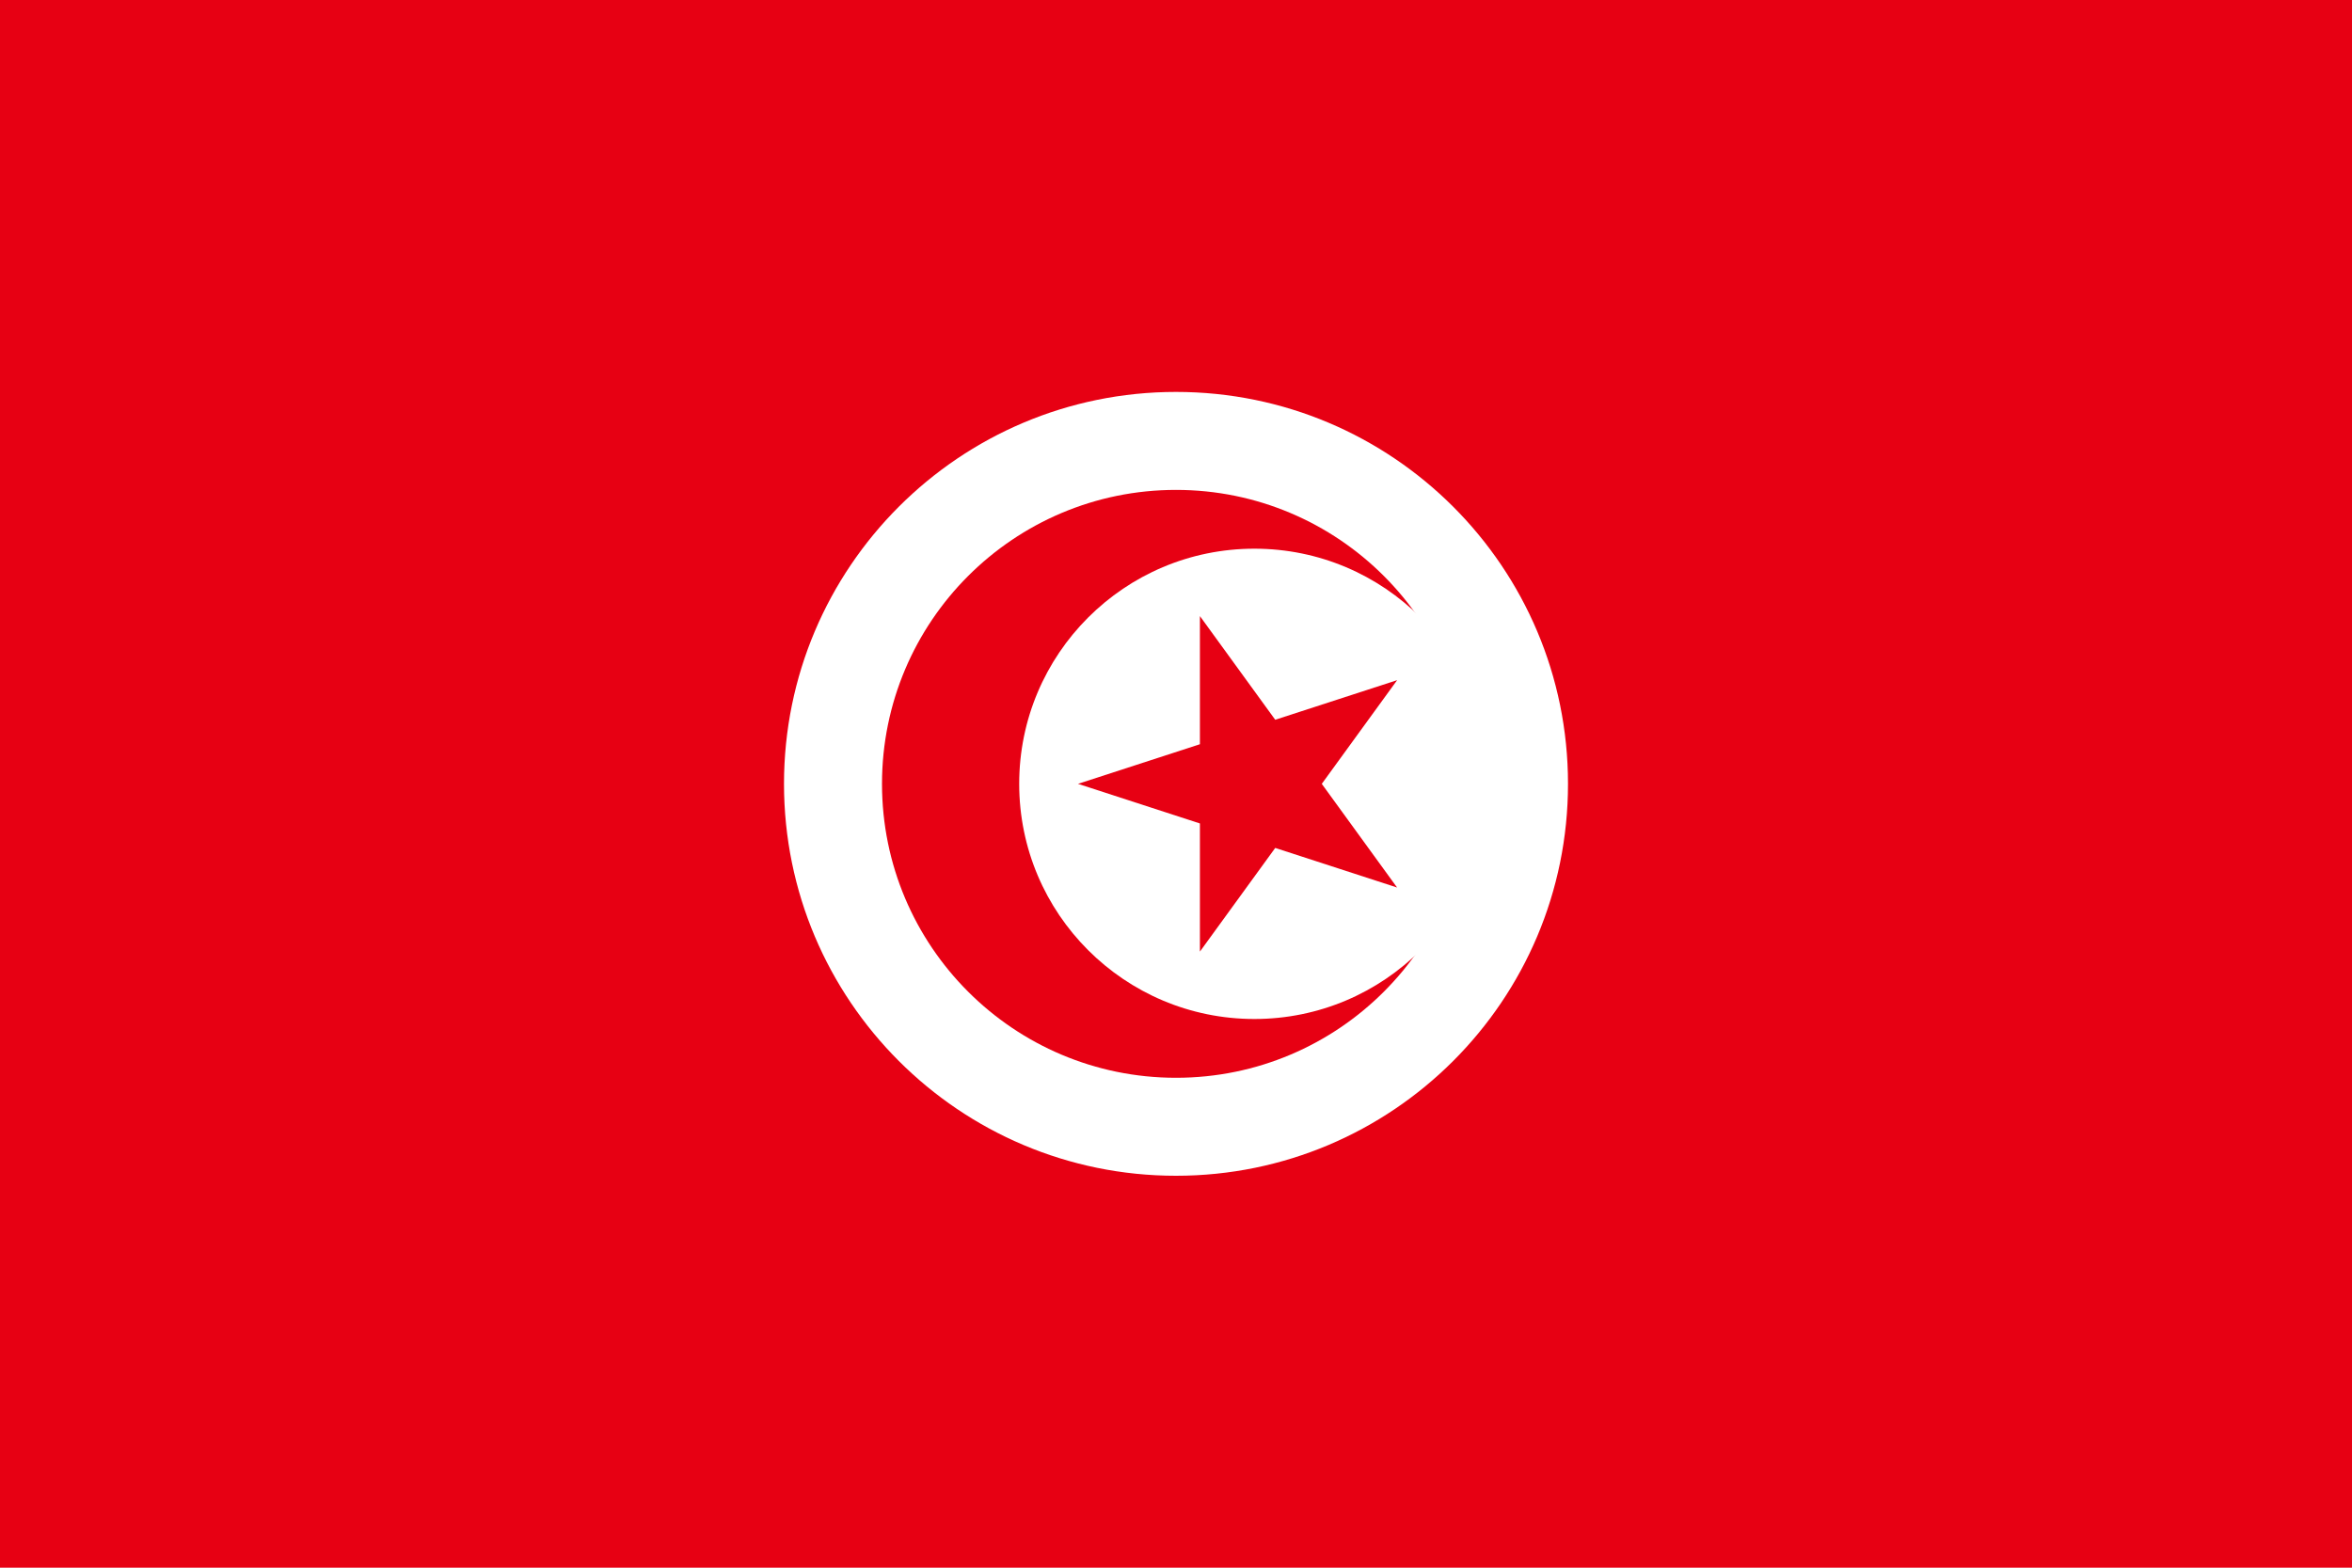 <svg width="66" height="44" viewBox="0 0 66 44" fill="none" xmlns="http://www.w3.org/2000/svg">
<path d="M0 0H66V44H0V0Z" fill="#E70013"/>
<path d="M33 33C39.075 33 44 28.075 44 22C44 15.925 39.075 11 33 11C26.925 11 22 15.925 22 22C22 28.075 26.925 33 33 33Z" fill="white"/>
<path d="M33 30.25C37.556 30.25 41.25 26.556 41.25 22C41.25 17.444 37.556 13.75 33 13.75C28.444 13.75 24.75 17.444 24.75 22C24.75 26.556 28.444 30.25 33 30.25Z" fill="#E70013"/>
<path d="M35.2 28.6C38.845 28.6 41.8 25.645 41.8 22C41.8 18.355 38.845 15.4 35.2 15.4C31.555 15.4 28.6 18.355 28.6 22C28.6 25.645 31.555 28.6 35.2 28.6Z" fill="white"/>
<path d="M30.25 22L39.205 19.09L33.671 26.708V17.292L39.204 24.91L30.25 22Z" fill="#E70013"/>
</svg>
